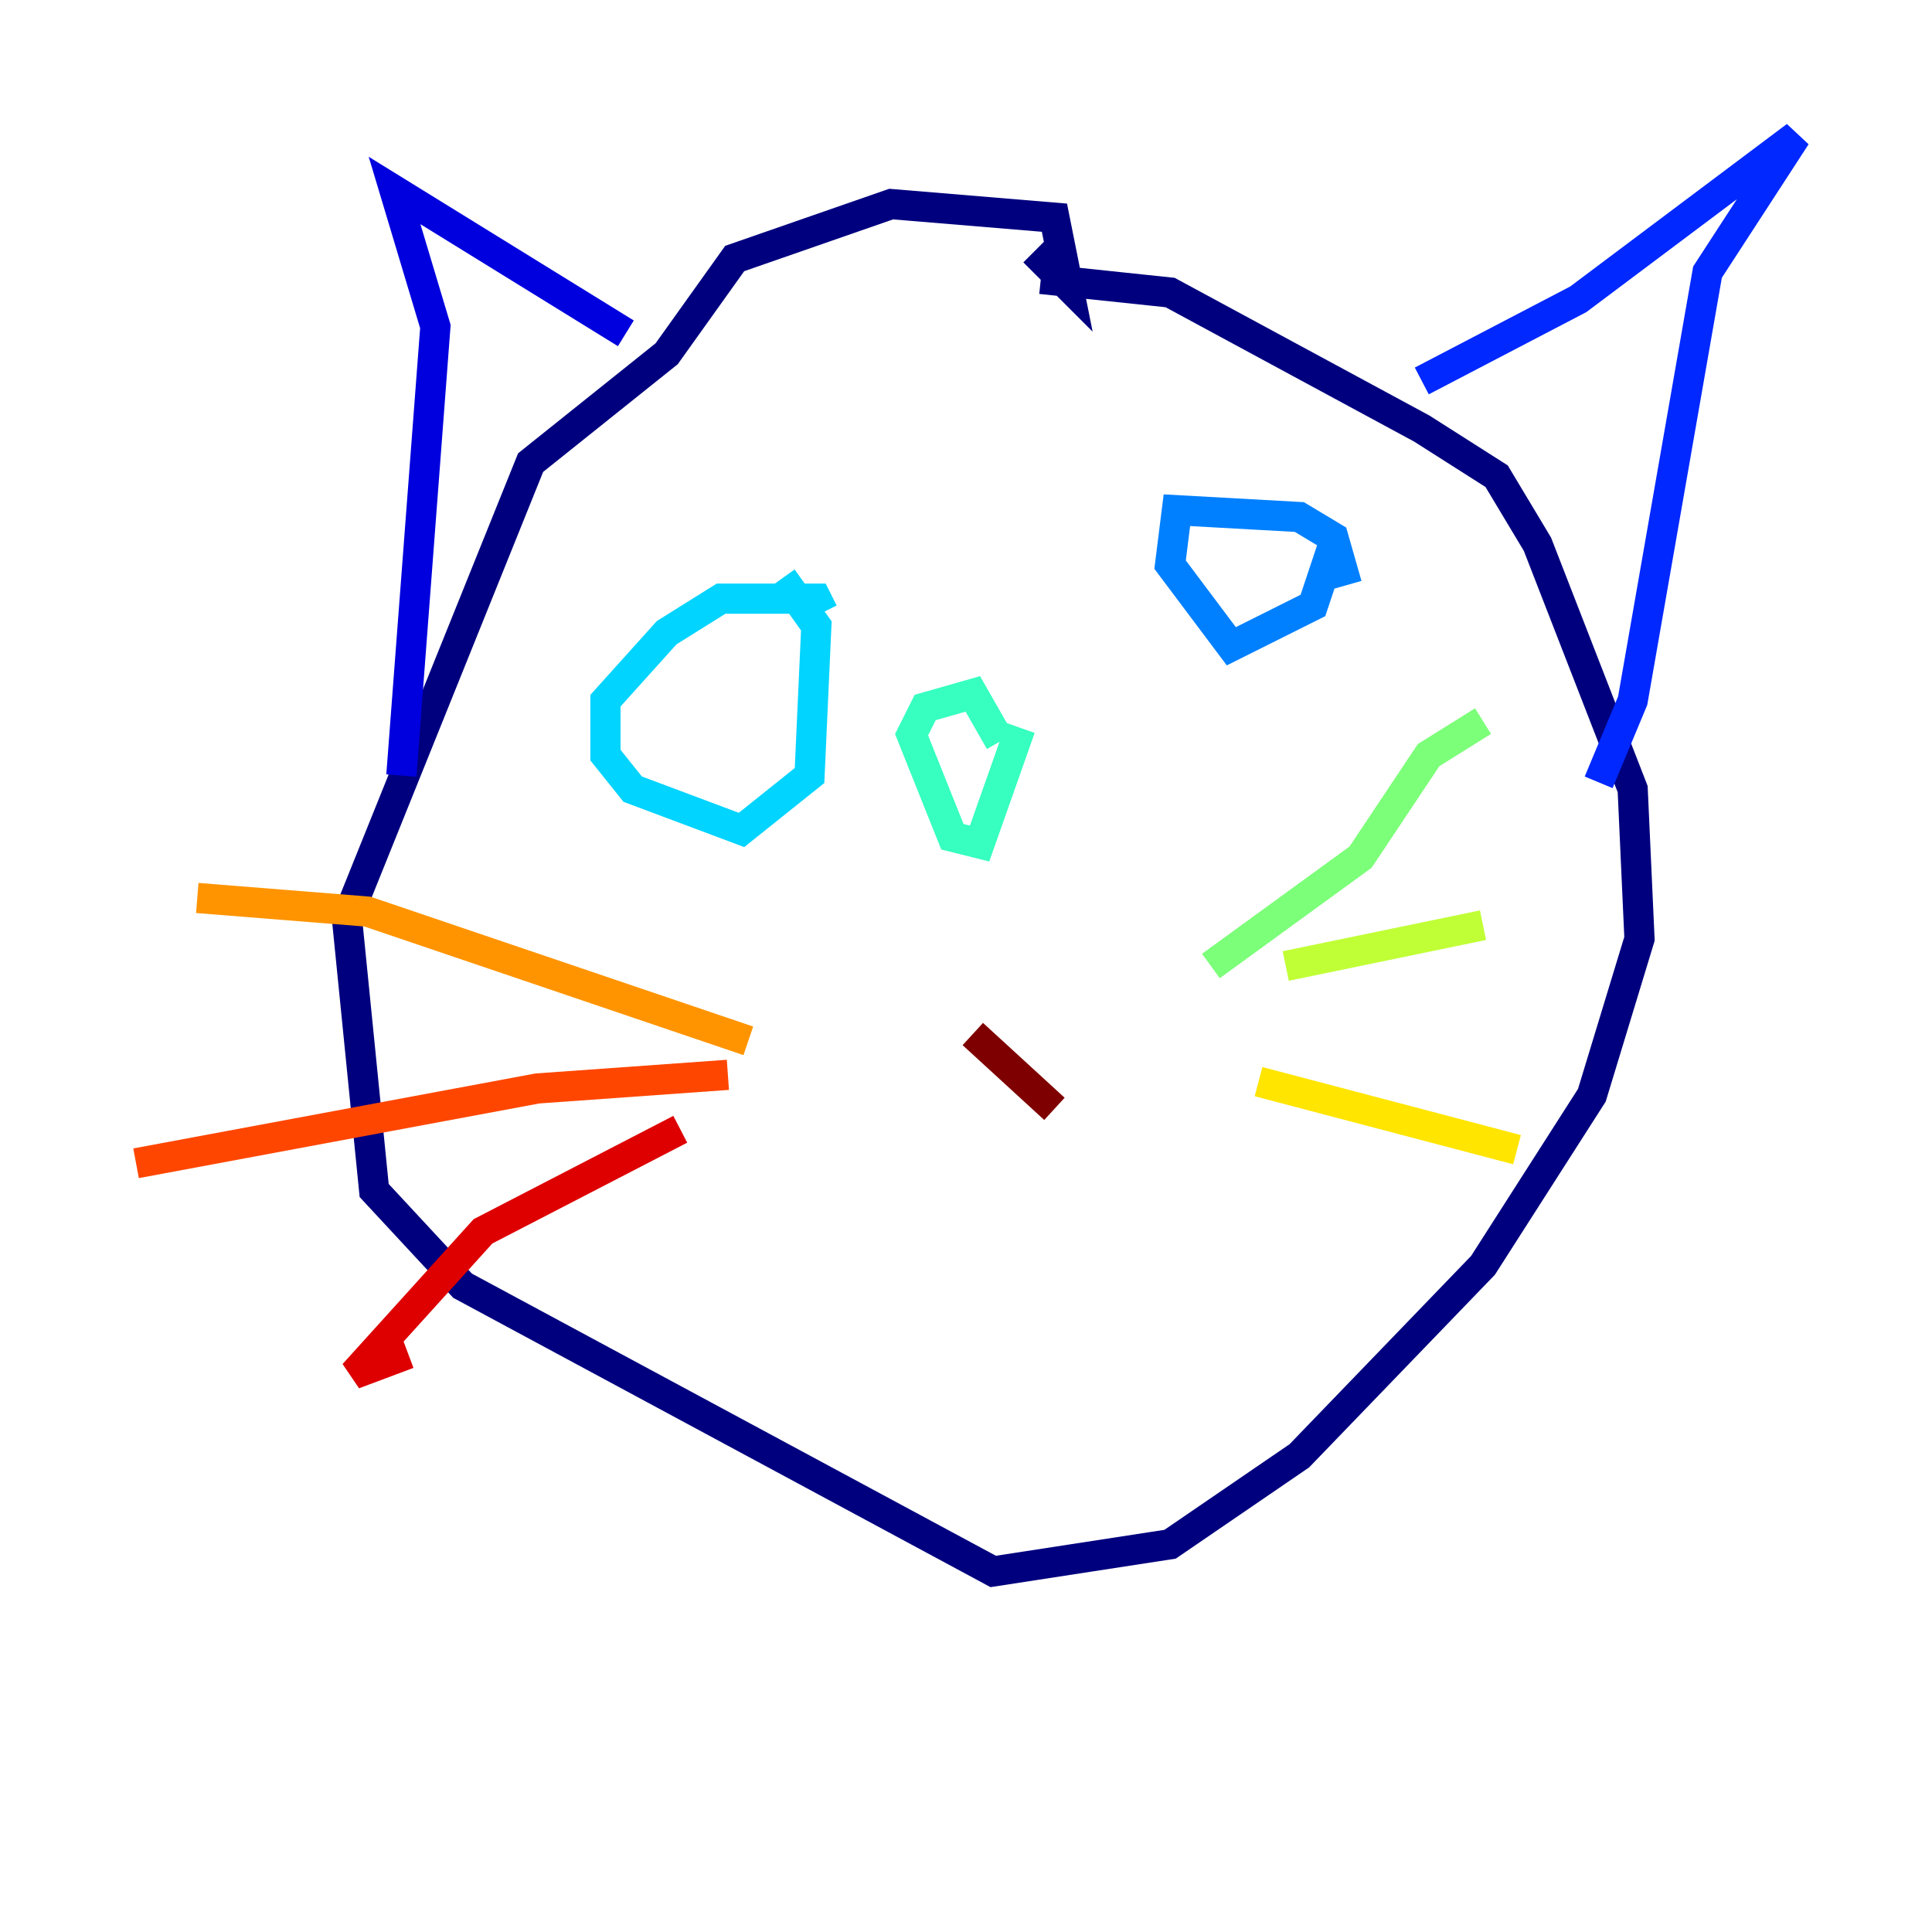 <?xml version="1.0" encoding="utf-8" ?>
<svg baseProfile="tiny" height="128" version="1.2" viewBox="0,0,128,128" width="128" xmlns="http://www.w3.org/2000/svg" xmlns:ev="http://www.w3.org/2001/xml-events" xmlns:xlink="http://www.w3.org/1999/xlink"><defs /><polyline fill="none" points="68.958,18.479 77.521,19.38 94.197,28.394 99.155,31.549 101.859,36.056 108.169,52.282 108.62,62.197 105.465,72.563 98.254,83.831 86.085,96.451 77.521,102.31 65.803,104.113 30.648,85.183 24.789,78.873 22.986,60.845 35.155,30.648 44.169,23.437 48.676,17.127 59.042,13.521 69.859,14.422 70.761,18.93 68.507,16.676" stroke="#00007f" stroke-width="2" /><polyline fill="none" points="41.465,22.084 26.141,12.62 28.845,21.634 26.591,51.38" stroke="#0000de" stroke-width="2" /><polyline fill="none" points="94.197,25.239 104.563,19.831 118.986,9.014 113.127,18.028 108.169,46.422 105.915,51.831" stroke="#0028ff" stroke-width="2" /><polyline fill="none" points="88.338,36.056 86.986,40.113 81.578,42.817 77.521,37.408 77.972,33.803 86.085,34.254 88.338,35.606 89.239,38.761" stroke="#0080ff" stroke-width="2" /><polyline fill="none" points="51.831,38.31 54.084,41.465 53.634,51.38 49.127,54.986 41.916,52.282 40.113,50.028 40.113,46.422 44.169,41.916 47.775,39.662 54.084,39.662 54.535,40.563" stroke="#00d4ff" stroke-width="2" /><polyline fill="none" points="67.606,48.225 64.901,55.887 63.099,55.437 60.394,48.676 61.296,46.873 64.451,45.972 66.254,49.127" stroke="#36ffc0" stroke-width="2" /><polyline fill="none" points="98.254,47.775 94.648,50.028 90.141,56.789 80.225,64.0" stroke="#7cff79" stroke-width="2" /><polyline fill="none" points="98.254,61.296 85.183,64.0" stroke="#c0ff36" stroke-width="2" /><polyline fill="none" points="100.507,76.169 83.38,71.662" stroke="#ffe500" stroke-width="2" /><polyline fill="none" points="49.578,68.958 24.338,60.394 13.07,59.493" stroke="#ff9400" stroke-width="2" /><polyline fill="none" points="48.225,71.211 35.606,72.113 9.014,77.07" stroke="#ff4600" stroke-width="2" /><polyline fill="none" points="45.07,74.817 32.0,81.578 23.437,91.042 27.042,89.69" stroke="#de0000" stroke-width="2" /><polyline fill="none" points="64.451,68.507 69.859,73.465" stroke="#7f0000" stroke-width="2" /></svg>